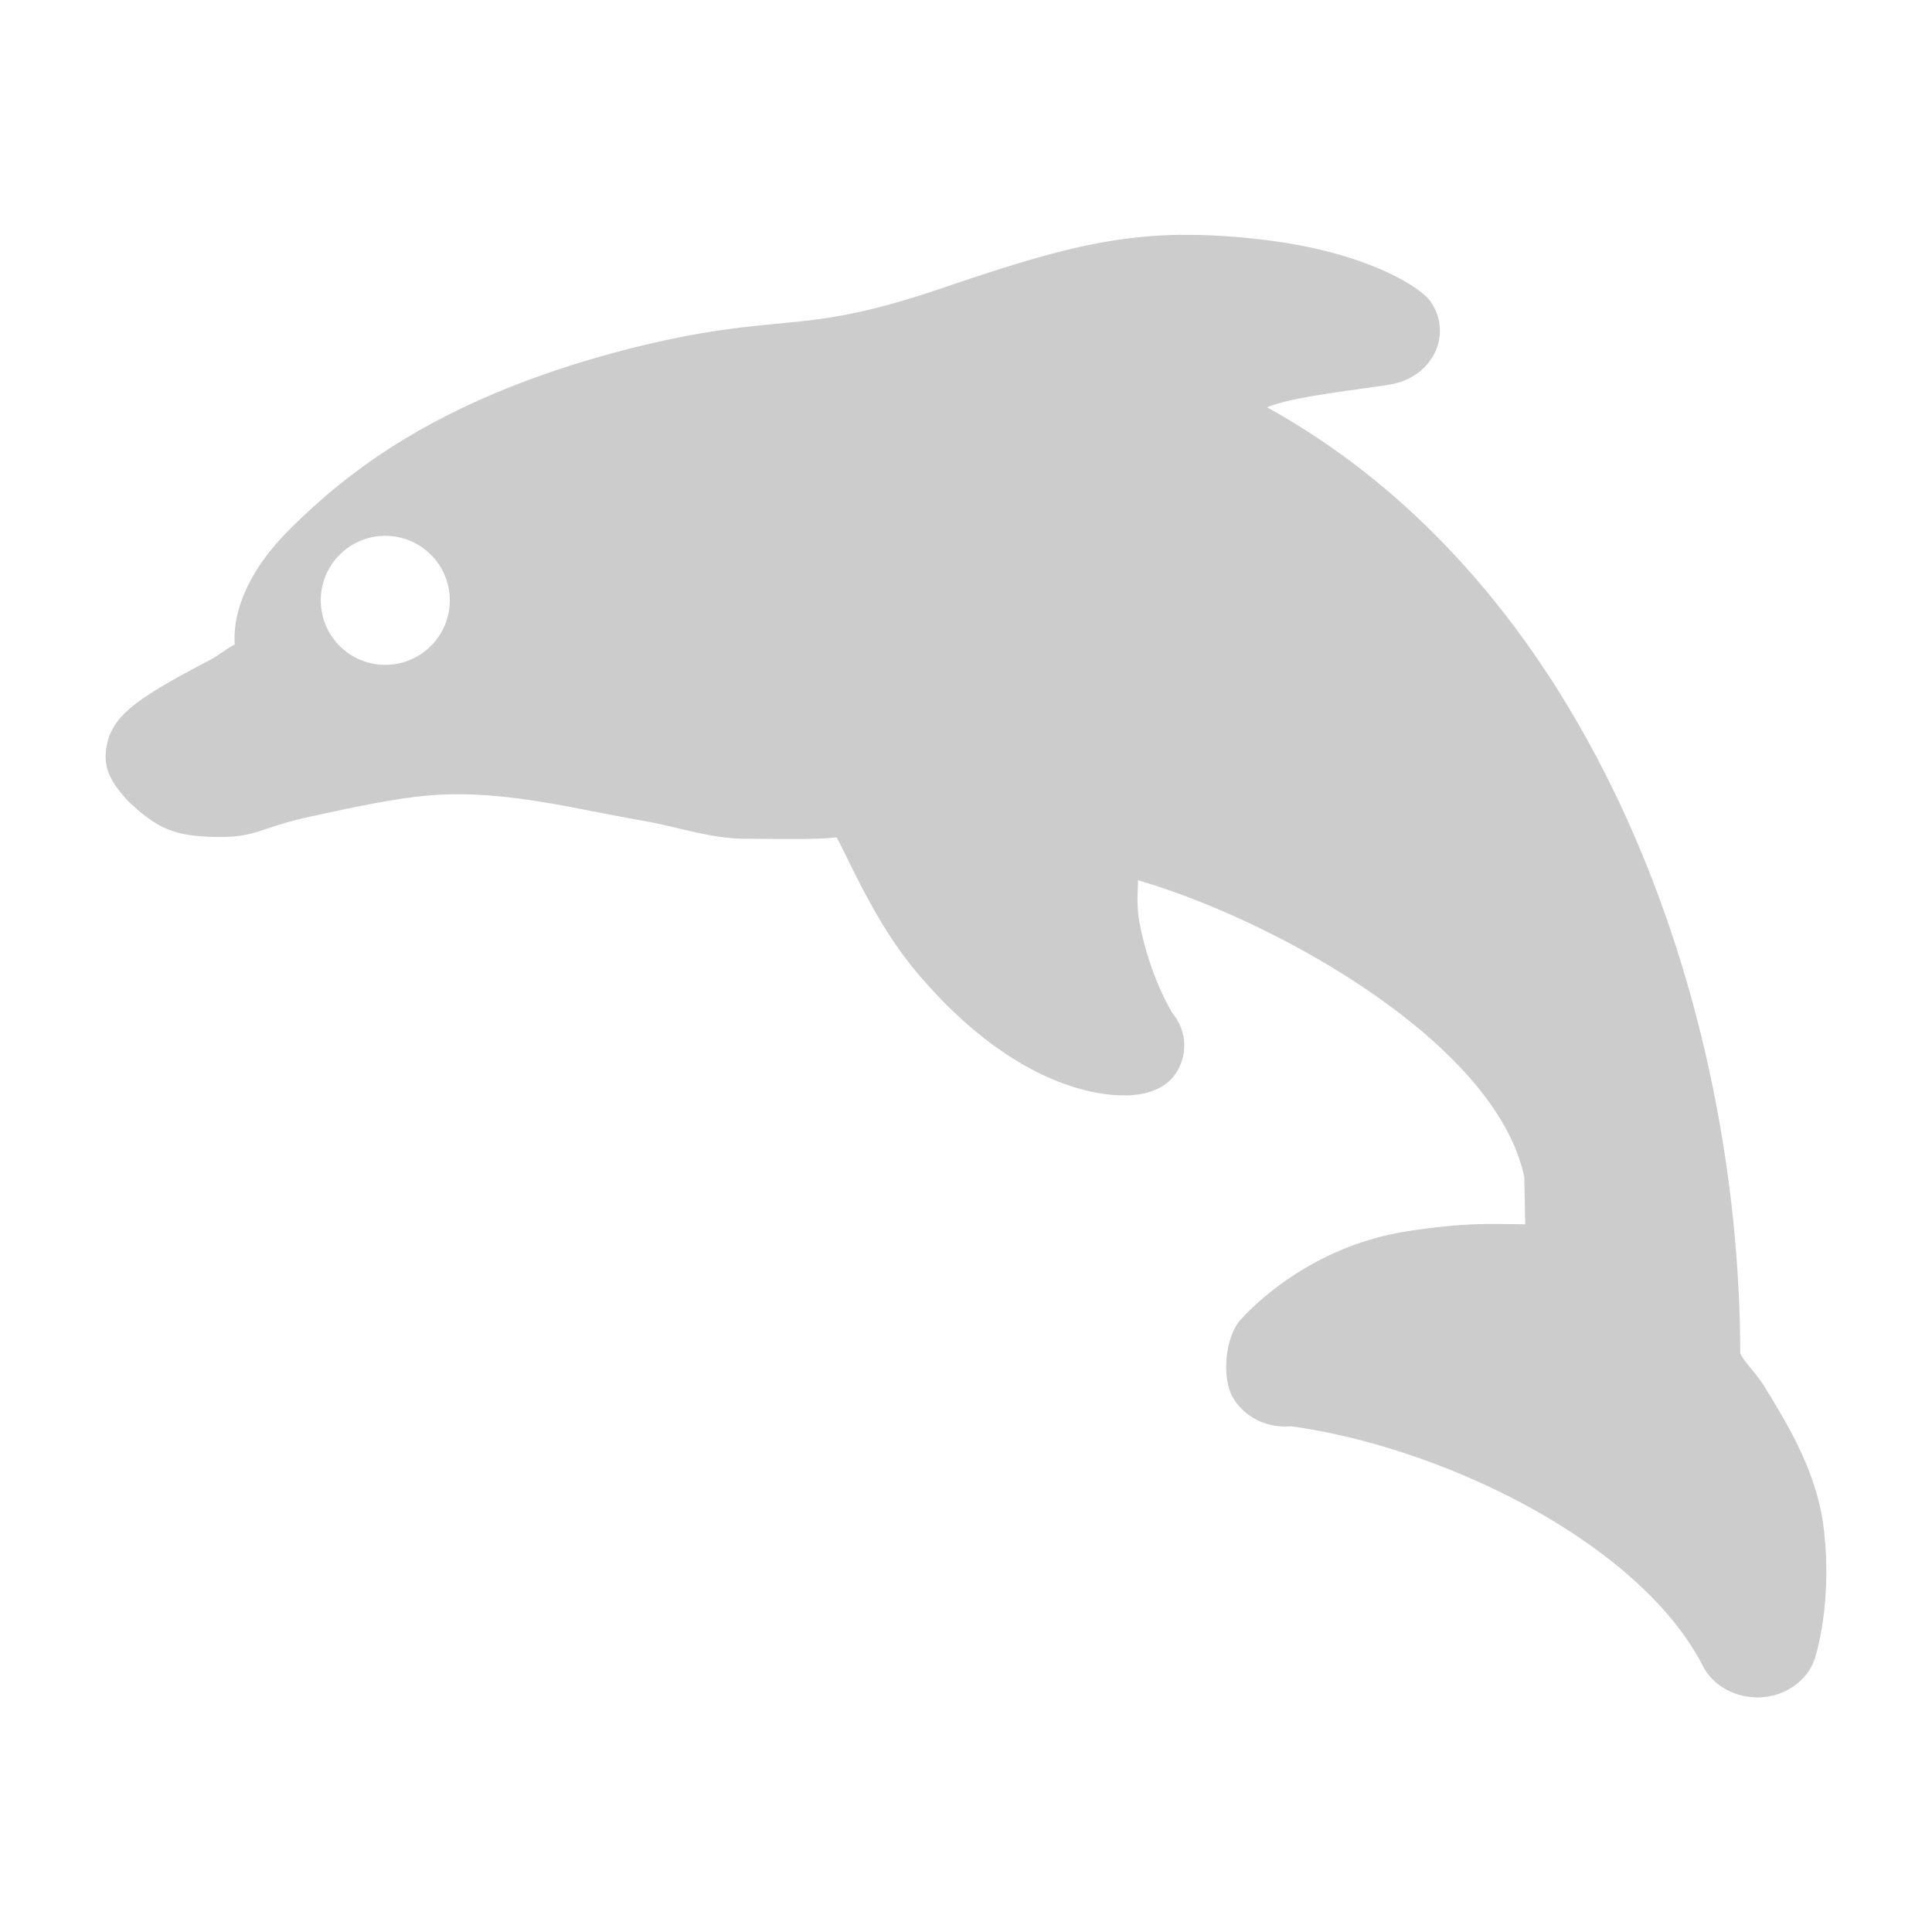 <svg xmlns="http://www.w3.org/2000/svg" xmlns:svg="http://www.w3.org/2000/svg" id="svg24" width="64" height="64" version="1.1"><path style="fill:#ccc;stroke-width:1.425" id="path4-8" d="m 39.114,7.778 c -2.552,0.034 -4.634,0.656 -7.976,1.79 -2.615,0.887 -3.884,1.01 -5.355,1.152 -1.25,0.121 -2.669,0.257 -4.921,0.829 -6.486,1.65 -9.535,4.269 -11.266,5.987 -1.351,1.341 -1.895,2.707 -1.82,3.816 -0.322,0.161 -0.493,0.34 -0.849,0.526 -2.377,1.243 -3.2,1.823 -3.39,2.814 -0.14,0.731 0.119,1.209 0.726,1.865 0.98,0.911 1.536,1.169 3.075,1.169 1.123,0 1.43,-0.342 2.814,-0.646 1.225,-0.269 2.747,-0.604 3.905,-0.715 1.47,-0.142 2.942,-0.005 5.16,0.429 0.657,0.128 1.402,0.273 2.218,0.42 1.049,0.189 2.142,0.571 3.251,0.571 0.943,0 2.347,0.039 3.028,-0.047 0.494,0.924 1.314,2.877 2.636,4.45 3.448,4.104 6.453,4.094 6.866,4.097 0.746,0.01 1.449,-0.213 1.792,-0.821 0.344,-0.608 0.288,-1.333 -0.156,-1.884 -0.009,-0.011 -0.751,-1.167 -1.105,-3.022 -0.101,-0.529 -0.056,-0.975 -0.047,-1.397 4.59,1.335 11.863,5.401 12.794,9.83 l 0.031,1.567 c -0.211,-0.009 -0.85,-0.011 -1.172,-0.011 -0.835,0 -1.737,0.083 -2.761,0.245 -3.326,0.526 -5.26,2.674 -5.486,2.917 -0.521,0.561 -0.645,1.924 -0.27,2.574 0.372,0.646 1.105,1.028 1.904,0.966 h 0.039 c 5.084,0.703 11.534,3.875 13.623,7.924 0.326,0.646 1.035,1.055 1.809,1.055 0.05,0 0.1,-0.001 0.15,-0.005 0.83,-0.056 1.534,-0.576 1.765,-1.303 0.059,-0.188 0.571,-1.898 0.289,-4.278 0,0 0,-0.003 0,-0.003 -0.222,-1.87 -1.197,-3.455 -1.979,-4.728 -0.276,-0.448 -0.594,-0.702 -0.788,-1.08 -0.021,-11.563 -4.836,-25.348 -15.675,-31.338 0.866,-0.372 3.261,-0.607 4.125,-0.765 0.645,-0.117 1.184,-0.516 1.442,-1.066 0.257,-0.549 0.199,-1.178 -0.156,-1.681 -0.336,-0.477 -2.138,-1.63 -5.499,-2.035 -1.019,-0.123 -1.921,-0.175 -2.772,-0.164 z M 12.763,17.75 a 2.137,2.137 0 0 1 2.137,2.137 2.137,2.137 0 0 1 -2.137,2.137 2.137,2.137 0 0 1 -2.137,-2.137 2.137,2.137 0 0 1 2.137,-2.137 z"/></svg>